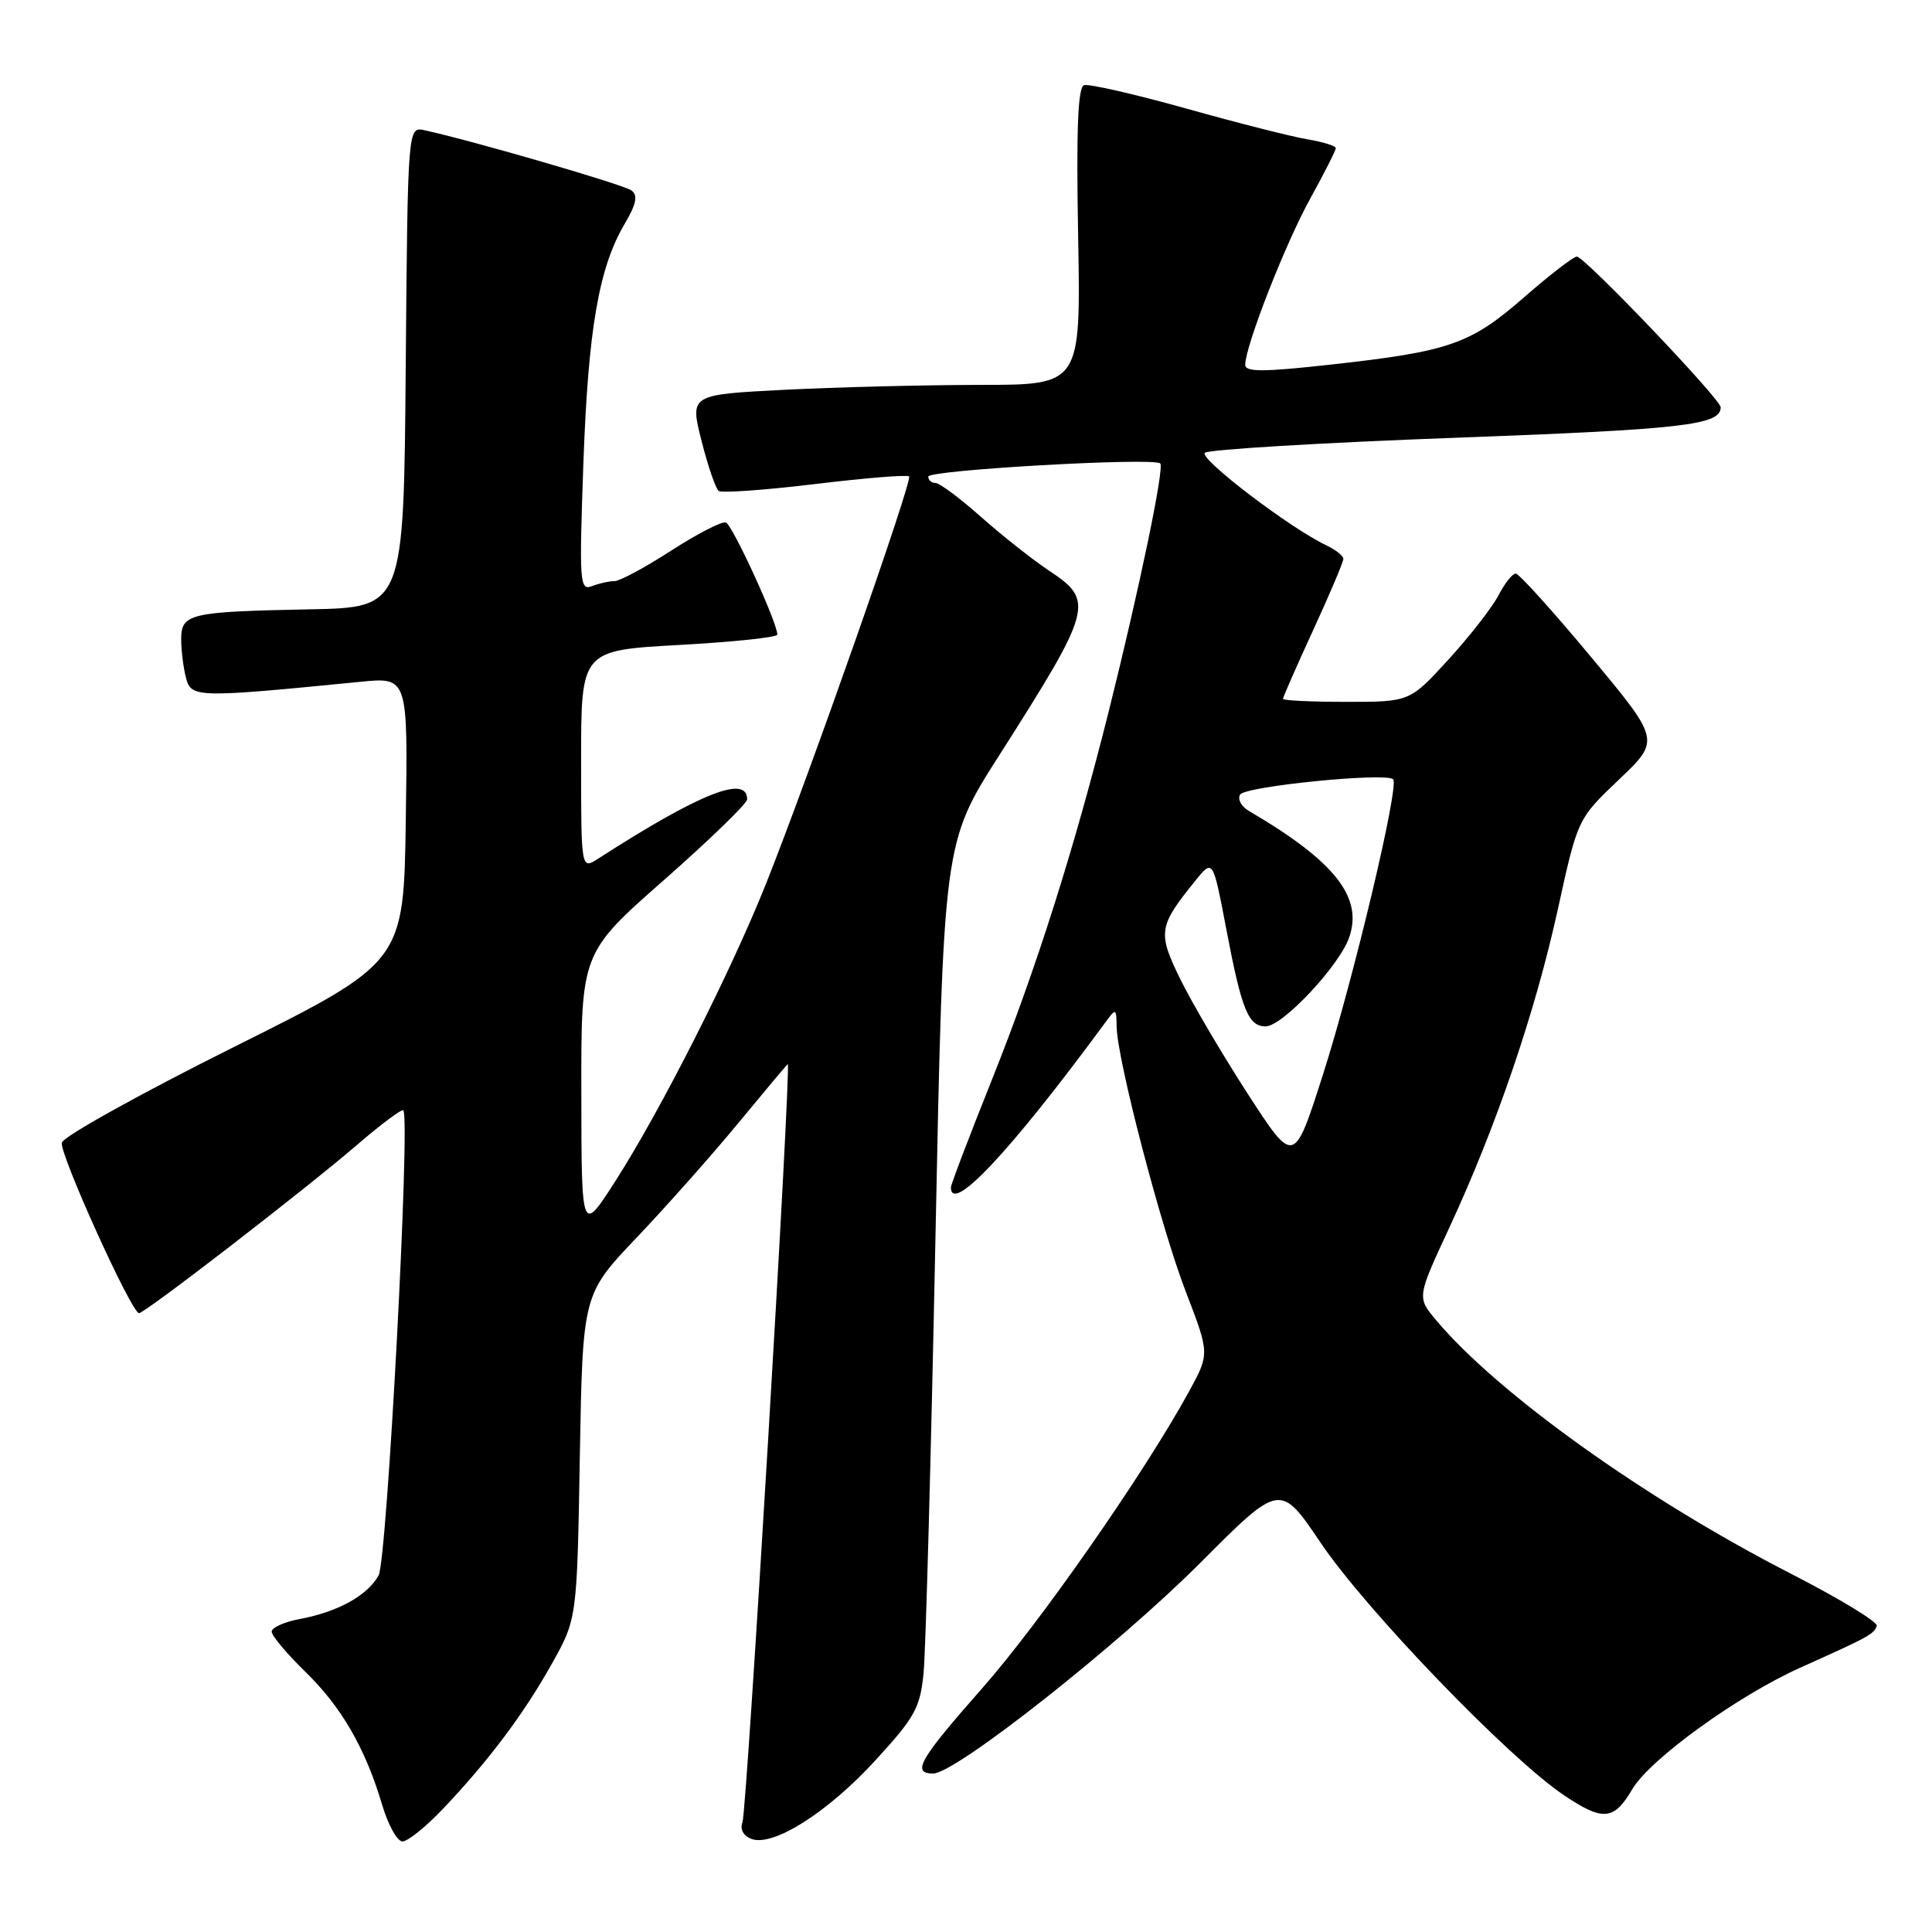<?xml version="1.0" encoding="UTF-8" standalone="no"?>
<!DOCTYPE svg PUBLIC "-//W3C//DTD SVG 1.1//EN" "http://www.w3.org/Graphics/SVG/1.1/DTD/svg11.dtd" >
<svg xmlns="http://www.w3.org/2000/svg" xmlns:xlink="http://www.w3.org/1999/xlink" version="1.1" viewBox="0 0 256 256">
 <g >
 <path fill="currentColor"
d=" M 58.63 239.75 C 64.71 233.36 69.36 227.17 73.10 220.50 C 76.46 214.50 76.46 214.50 76.83 193.00 C 77.21 171.51 77.21 171.51 84.35 164.00 C 88.28 159.87 94.37 153.01 97.88 148.75 C 101.40 144.49 104.32 141.00 104.38 141.00 C 104.88 141.00 98.97 239.92 98.38 241.46 C 98.03 242.38 98.49 243.25 99.55 243.66 C 102.41 244.76 109.67 240.17 116.01 233.24 C 121.24 227.54 121.93 226.29 122.38 221.67 C 122.66 218.83 123.37 192.91 123.95 164.09 C 125.01 111.67 125.01 111.67 132.40 100.09 C 144.76 80.68 145.05 79.62 139.07 75.66 C 136.91 74.23 132.84 71.02 130.03 68.53 C 127.23 66.04 124.50 64.00 123.97 64.00 C 123.43 64.00 123.00 63.62 123.00 63.15 C 123.00 62.28 152.91 60.58 153.74 61.41 C 154.31 61.98 150.96 78.05 146.93 94.19 C 142.35 112.46 137.33 128.31 131.43 143.08 C 128.44 150.55 126.00 156.96 126.00 157.33 C 126.00 160.96 133.84 152.62 146.21 135.82 C 147.91 133.50 147.91 133.50 147.96 136.03 C 148.03 140.41 153.83 162.63 157.13 171.17 C 160.29 179.38 160.29 179.38 157.52 184.44 C 151.58 195.27 137.79 215.05 130.08 223.78 C 121.81 233.16 120.75 235.00 123.66 235.00 C 126.62 235.00 148.20 217.97 159.06 207.07 C 169.63 196.47 169.63 196.47 175.03 204.48 C 181.01 213.34 199.87 232.92 207.18 237.84 C 212.40 241.36 213.84 241.24 216.30 237.06 C 218.65 233.08 230.31 224.66 238.60 220.95 C 247.66 216.89 248.33 216.52 248.68 215.43 C 248.84 214.92 243.70 211.80 237.26 208.50 C 218.04 198.65 198.50 184.69 190.31 174.95 C 187.75 171.91 187.75 171.91 192.01 162.74 C 198.25 149.31 203.43 134.12 206.42 120.50 C 209.05 108.50 209.05 108.50 214.53 103.29 C 220.00 98.08 220.00 98.08 210.81 87.04 C 205.76 80.97 201.27 76.00 200.84 76.00 C 200.40 76.00 199.38 77.30 198.56 78.88 C 197.74 80.46 194.76 84.29 191.94 87.38 C 186.80 93.00 186.80 93.00 178.40 93.00 C 173.78 93.00 170.00 92.82 170.00 92.60 C 170.00 92.38 171.80 88.28 174.00 83.50 C 176.20 78.72 178.00 74.47 178.00 74.06 C 178.00 73.65 176.99 72.85 175.75 72.26 C 171.02 70.04 158.84 60.77 159.65 60.00 C 160.12 59.56 175.12 58.66 193.00 58.00 C 223.08 56.89 228.00 56.32 228.00 53.97 C 228.00 52.89 209.97 34.00 208.94 34.00 C 208.49 34.00 205.34 36.43 201.93 39.41 C 194.80 45.62 192.09 46.57 176.25 48.32 C 167.39 49.30 165.00 49.31 165.00 48.34 C 165.00 45.87 170.29 32.33 173.60 26.34 C 175.47 22.95 177.00 19.93 177.00 19.63 C 177.00 19.33 175.31 18.81 173.25 18.46 C 171.19 18.12 163.94 16.28 157.14 14.37 C 150.34 12.47 144.26 11.08 143.64 11.29 C 142.82 11.56 142.60 17.25 142.86 31.33 C 143.21 51.00 143.21 51.00 129.86 51.00 C 122.51 51.01 110.85 51.30 103.95 51.65 C 91.41 52.29 91.41 52.29 92.95 58.39 C 93.80 61.75 94.83 64.75 95.23 65.05 C 95.63 65.35 101.38 64.94 107.99 64.14 C 114.61 63.34 120.22 62.88 120.46 63.13 C 120.96 63.63 107.31 102.51 101.54 117.00 C 96.90 128.66 87.56 147.11 81.54 156.50 C 77.05 163.50 77.05 163.50 77.03 144.89 C 77.00 126.27 77.00 126.27 88.00 116.59 C 94.05 111.26 99.00 106.46 99.00 105.92 C 99.00 102.61 92.76 105.09 79.25 113.78 C 77.00 115.23 77.00 115.23 77.00 100.71 C 77.00 86.18 77.00 86.18 90.00 85.46 C 97.15 85.07 103.00 84.45 103.00 84.09 C 103.00 82.50 97.04 69.51 96.18 69.23 C 95.65 69.05 92.40 70.73 88.95 72.95 C 85.51 75.18 82.12 77.00 81.43 77.00 C 80.73 77.00 79.38 77.30 78.43 77.67 C 76.81 78.29 76.74 77.19 77.30 61.42 C 77.94 43.60 79.34 35.48 82.78 29.65 C 84.32 27.03 84.55 25.90 83.68 25.24 C 82.66 24.47 62.76 18.68 56.26 17.26 C 54.03 16.77 54.03 16.77 53.76 48.64 C 53.50 80.50 53.50 80.50 41.00 80.74 C 25.02 81.06 24.00 81.30 24.01 84.77 C 24.02 86.27 24.31 88.57 24.66 89.88 C 25.36 92.46 26.12 92.48 47.77 90.34 C 54.05 89.72 54.05 89.72 53.77 108.61 C 53.50 127.50 53.50 127.50 31.00 138.73 C 18.62 144.91 8.36 150.61 8.19 151.41 C 7.87 152.89 17.43 174.00 18.42 174.00 C 19.21 174.00 40.39 157.65 47.29 151.72 C 50.47 148.98 53.24 146.91 53.44 147.12 C 54.40 148.12 51.29 206.68 50.17 208.74 C 48.70 211.41 44.81 213.57 39.72 214.53 C 37.67 214.91 36.00 215.66 36.00 216.20 C 36.00 216.74 37.99 219.11 40.42 221.48 C 45.24 226.16 48.41 231.64 50.64 239.16 C 51.43 241.82 52.64 244.00 53.33 244.00 C 54.02 244.00 56.40 242.09 58.63 239.75 Z  M 165.34 144.95 C 161.98 139.75 157.96 132.93 156.42 129.79 C 153.36 123.55 153.48 122.76 158.42 116.66 C 160.72 113.82 160.72 113.82 162.50 123.16 C 164.53 133.84 165.41 136.00 167.71 136.00 C 169.93 136.00 177.46 127.98 178.77 124.22 C 180.64 118.88 176.85 114.10 165.46 107.44 C 164.47 106.85 163.95 105.88 164.33 105.28 C 165.01 104.18 183.65 102.32 184.60 103.26 C 185.44 104.11 179.36 129.69 175.28 142.45 C 171.46 154.39 171.46 154.39 165.34 144.95 Z "/>
</g>
</svg>